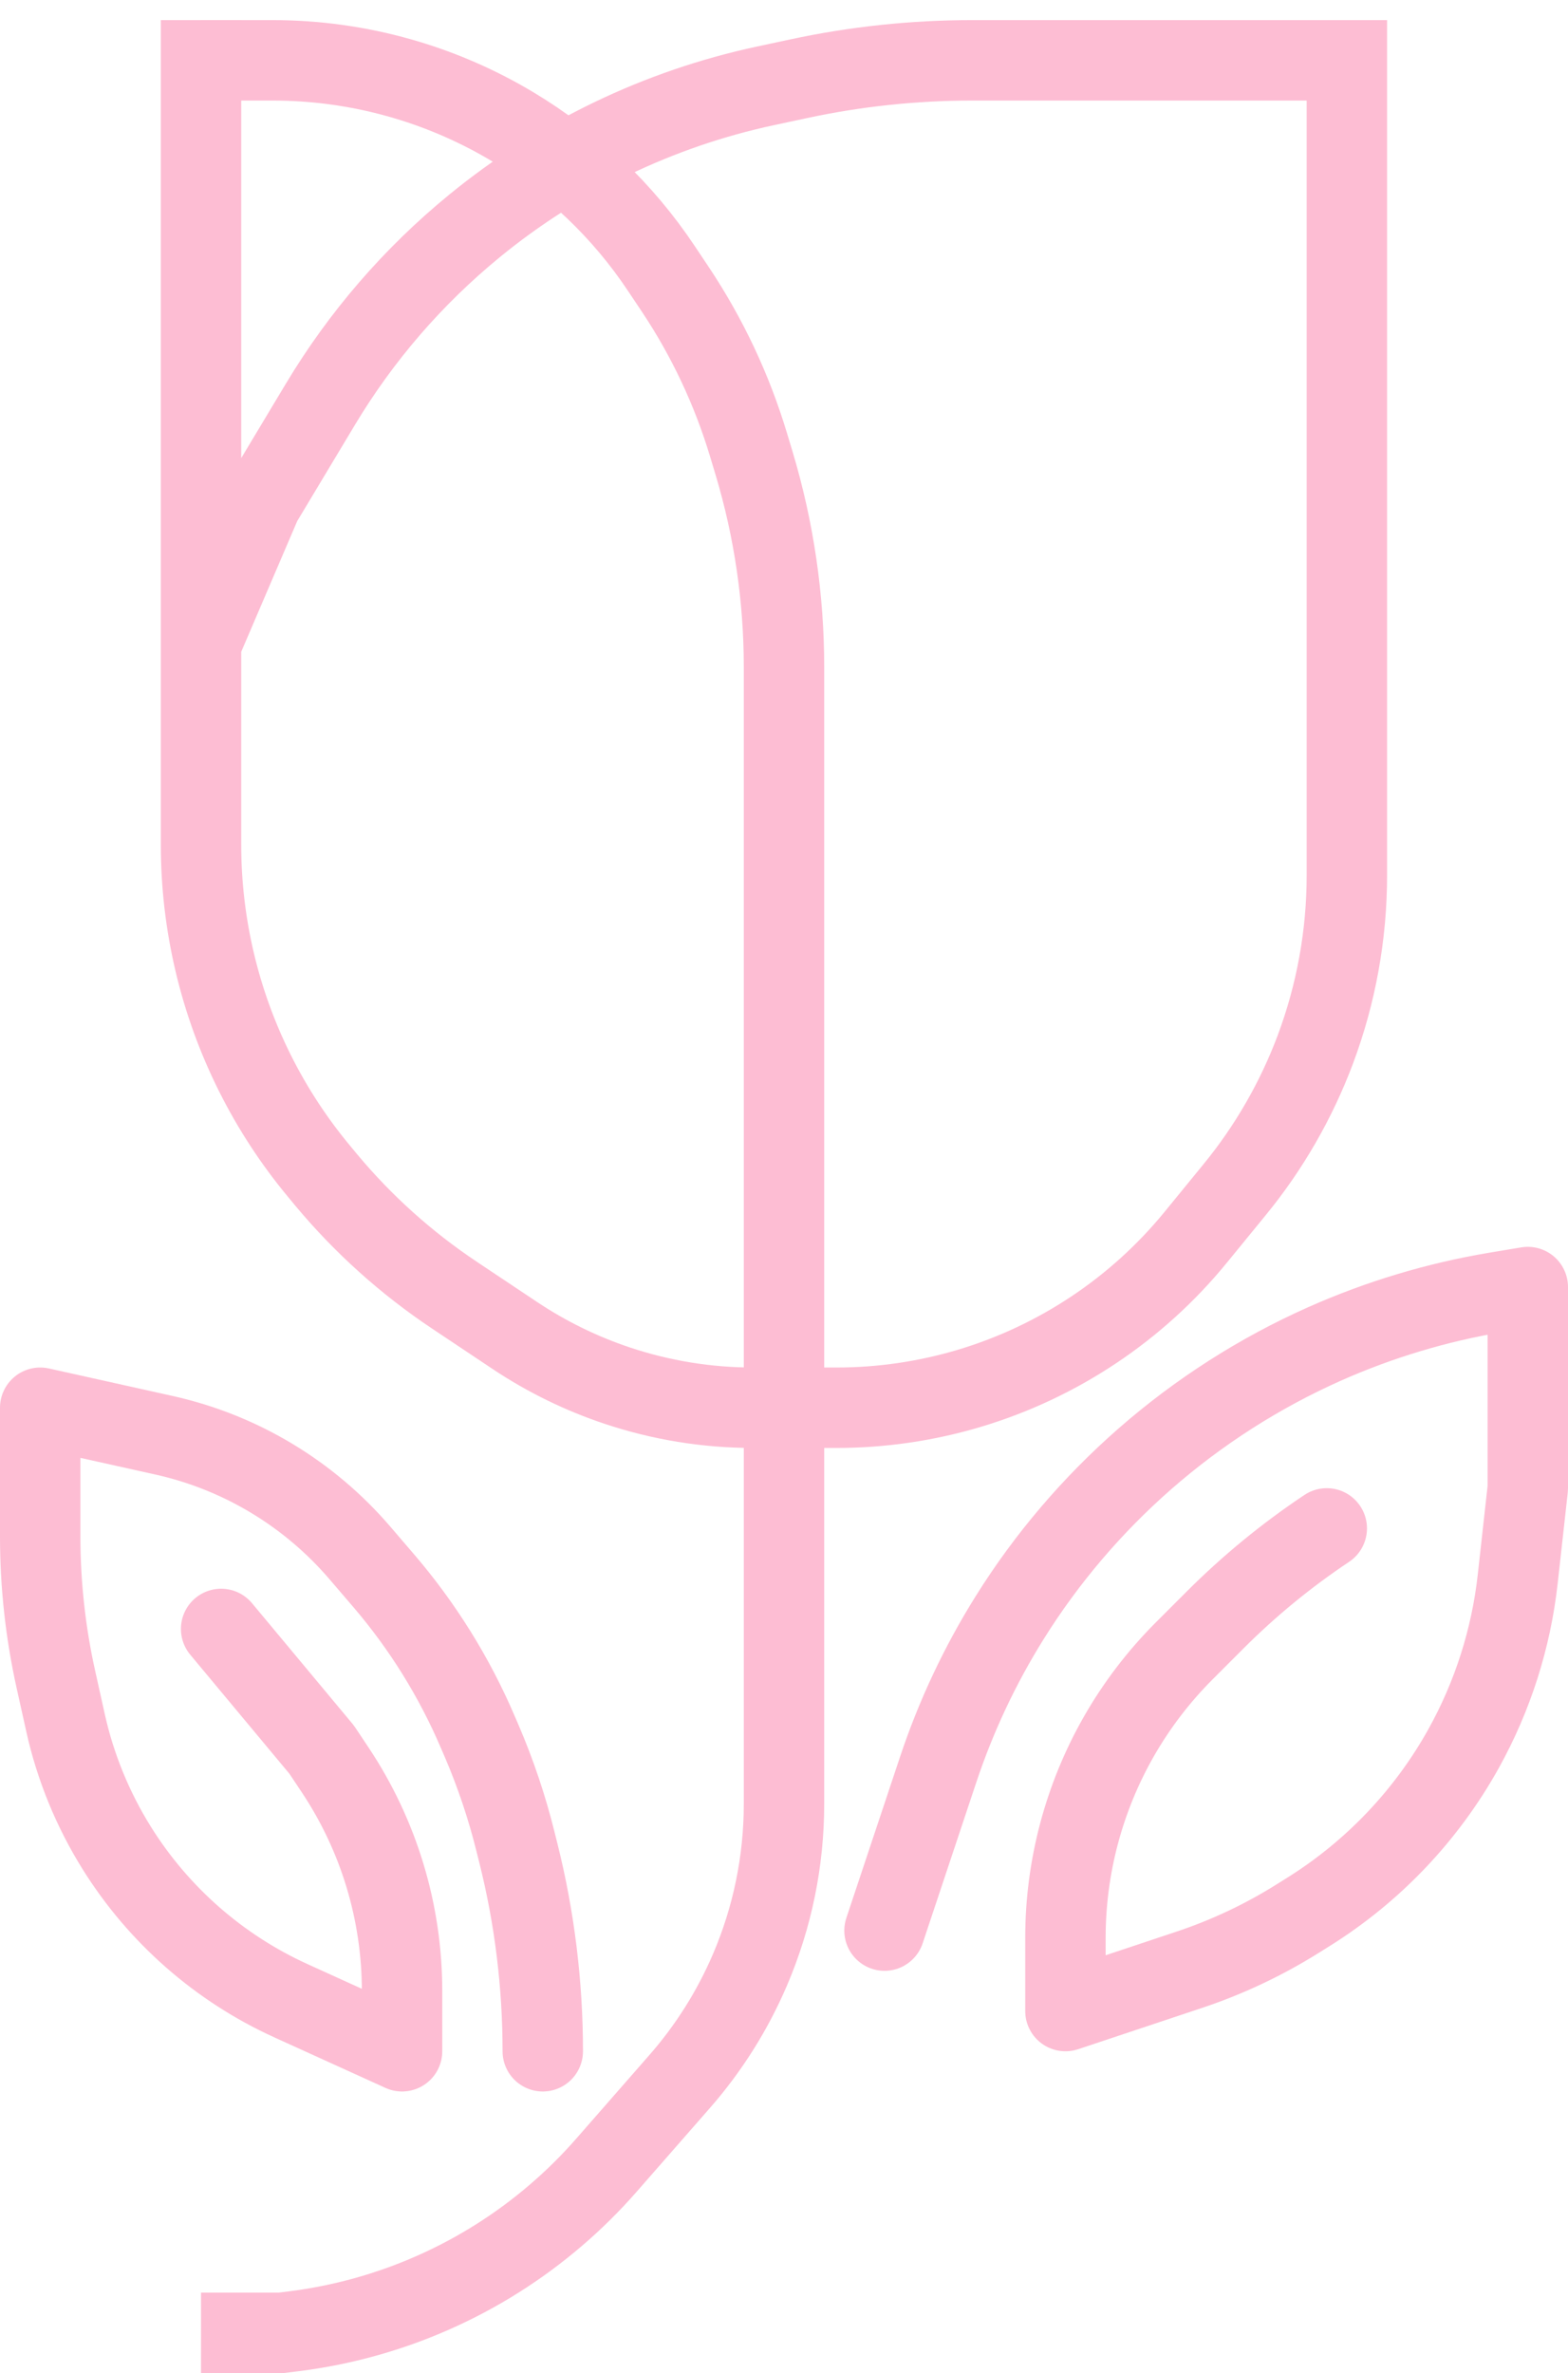 <svg width="39" height="59" viewBox="0 0 39 59" fill="none" xmlns="http://www.w3.org/2000/svg">
<path d="M5 1.5H6.782C8.888 1.5 10.954 2.072 12.76 3.156V3.156C14.235 4.041 15.495 5.242 16.449 6.674L16.803 7.204C17.596 8.395 18.209 9.697 18.62 11.068L18.757 11.522C19.25 13.165 19.5 14.872 19.5 16.587V19.5V44.85C19.5 46.269 19.212 47.672 18.653 48.976V48.976C18.22 49.986 17.632 50.921 16.908 51.748L15.085 53.831C14.695 54.277 14.275 54.693 13.825 55.078V55.078C11.983 56.658 9.716 57.66 7.307 57.962L7 58H5" stroke="#FDBDD3" stroke-width="2"/>
<path d="M5 0.5V16M5 16V21.002C5 22.974 5.459 24.918 6.341 26.682V26.682C6.779 27.558 7.317 28.38 7.944 29.132L8.111 29.334C9.032 30.439 10.108 31.405 11.305 32.203L12.81 33.207C13.6 33.733 14.456 34.152 15.356 34.452V34.452C16.445 34.815 17.585 35 18.733 35H20.807C21.93 35 23.046 34.836 24.121 34.514V34.514C26.323 33.853 28.278 32.549 29.734 30.77L30.711 29.575C31.565 28.532 32.241 27.356 32.715 26.095V26.095C33.234 24.709 33.5 23.242 33.5 21.763V1.5H24.18C22.731 1.5 21.285 1.653 19.868 1.957L19.041 2.134C16.385 2.703 13.903 3.897 11.802 5.617V5.617C10.279 6.863 8.982 8.363 7.97 10.05L6.5 12.5L5 16Z" stroke="#FDBDD3" stroke-width="2"/>
<path d="M5.5 40.5L8 43.5L8.336 44.004C9.421 45.632 10 47.544 10 49.5V49.5V51L7.236 49.744C5.452 48.933 3.946 47.613 2.907 45.951V45.951C2.307 44.991 1.874 43.935 1.629 42.83L1.39 41.755C1.131 40.589 1 39.397 1 38.202V35L4.077 35.684C5.019 35.893 5.922 36.253 6.75 36.75V36.75C7.578 37.247 8.32 37.874 8.949 38.607L9.544 39.301C10.509 40.427 11.297 41.693 11.881 43.056L11.985 43.297C12.328 44.098 12.606 44.925 12.817 45.77L12.894 46.077C13.297 47.686 13.5 49.341 13.5 51V51" stroke="#FDBDD3" stroke-width="2" stroke-linecap="round" stroke-linejoin="round"/>
<path d="M22 48L23.335 43.996C23.777 42.67 24.374 41.401 25.115 40.216V40.216C26.033 38.746 27.172 37.412 28.476 36.271V36.271C29.811 35.103 31.324 34.134 32.946 33.413V33.413C34.31 32.807 35.745 32.376 37.218 32.13L38 32V37L37.749 39.261C37.585 40.739 37.128 42.169 36.406 43.47V43.47C35.484 45.129 34.155 46.528 32.545 47.534L32.262 47.711C31.424 48.235 30.526 48.658 29.588 48.971L26.5 50V48.18C26.5 46.424 26.958 44.698 27.829 43.173V43.173C28.274 42.395 28.821 41.679 29.456 41.044L30.225 40.275C31.073 39.427 32.002 38.665 33 38V38" stroke="#FDBDD3" stroke-width="2" stroke-linecap="round" stroke-linejoin="round"/>
</svg>
